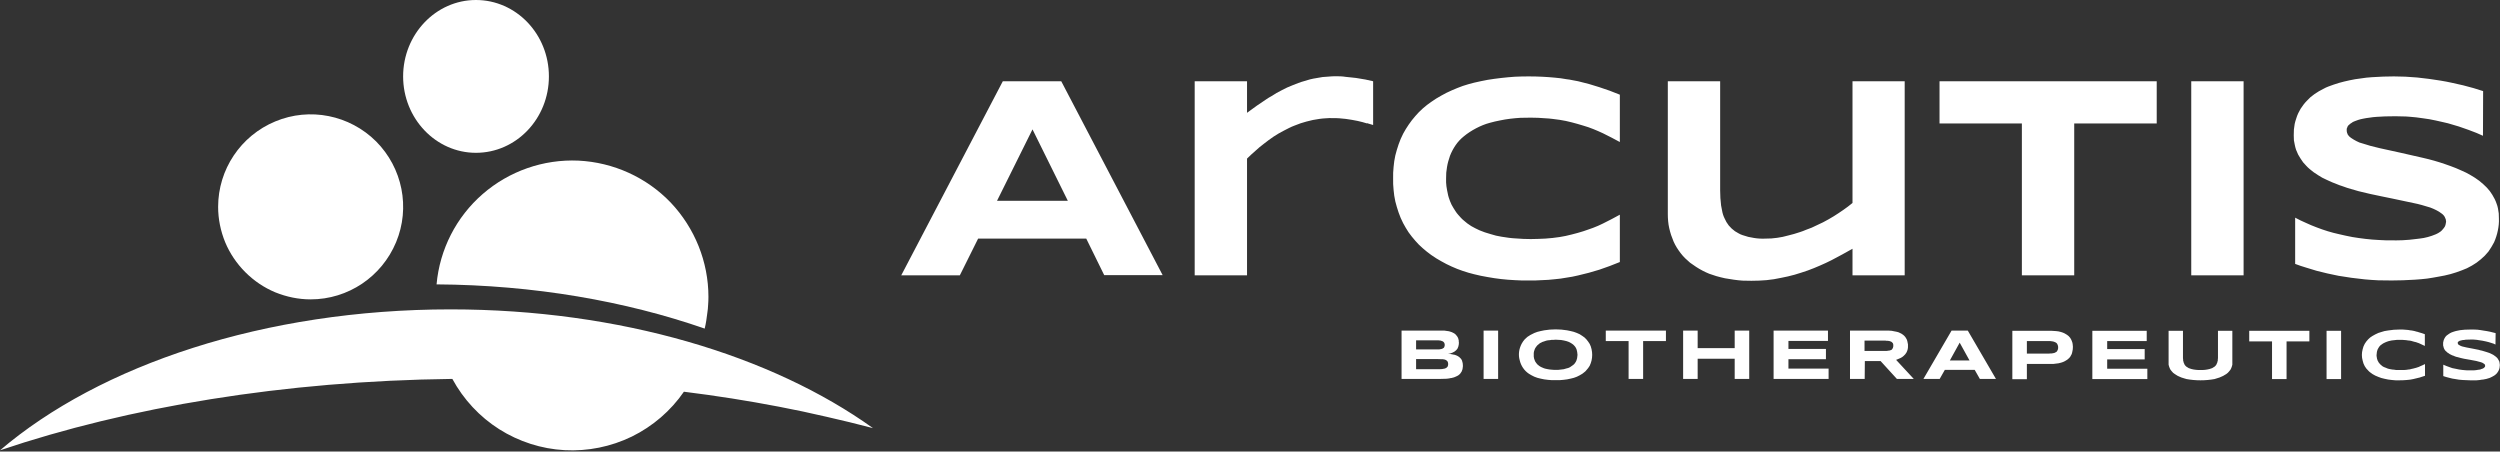 <svg version="1.2" xmlns="http://www.w3.org/2000/svg" viewBox="0 0 1600 289" width="1600" height="289">
	<rect x="0" y="0" width="1600" height="289" fill="#333333" stroke="none"/>
	<title>logo-arcutis (1)-svg</title>
	<style>
		.s0 { fill: #ffffff } 
	</style>
	<g id="type">
		<g id="Layer">
			<path id="Fill-13" fill-rule="evenodd" class="s0" d="m176.2 187.1c-7.2-3-13.7-7.4-19.2-12.9c-5.5-5.5-9.9-12-12.9-19.2c-2.9-7.1-4.5-14.8-4.5-22.6c0-23.9 14.4-45.5 36.6-54.7c22.1-9.2 47.5-4.1 64.5 12.8c16.9 17 22 42.4 12.8 64.5c-9.2 22.1-30.7 36.6-54.7 36.6c-7.8 0-15.4-1.6-22.6-4.5z" />
		</g>
		<g id="Layer">
			<path id="Fill-14" class="s0" d="m258 48.9c0-26.9 20.9-48.9 46.6-48.9c25.8 0 46.7 21.9 46.7 48.9c0 27-20.9 48.9-46.7 48.9c-25.7 0-46.6-22-46.6-48.9z" />
		</g>
		<g id="Layer">
			<path id="Fill-15" class="s0" d="m308.9 124.2c16.9-14.7 38.9-22.4 61.3-21.4c22.4 1.1 43.6 10.7 59.1 26.9c15.4 16.3 24.1 37.9 24.1 60.3q0 2.6-0.2 5.1q-0.1 2.6-0.5 5.1q-0.3 2.6-0.7 5.1q-0.4 2.5-1 5c-50.7-17.6-109.2-27.9-171.6-28.3c2-22.4 12.6-43.1 29.5-57.8z" />
		</g>
		<g id="Layer">
			<path id="Fill-16" class="s0" d="m528.8 266.7q-15-3.5-30.2-6.4q-15.1-2.9-30.3-5.3q-15.3-2.4-30.6-4.3c-8.4 12.2-19.9 22.1-33.3 28.7c-13.4 6.5-28.2 9.5-43.1 8.7c-14.8-0.8-29.3-5.5-41.8-13.4c-12.6-8-22.9-19.1-30-32.2c-107.8 1.3-207.5 18-289.5 45.7c64-54.6 169.3-90.2 288.4-90.2c108.5 0 205.6 29.6 270.3 76q-14.9-3.9-29.9-7.3z" />
		</g>
	</g>
	<g id="icon">
		<path id="Fill-1" fill-rule="evenodd" class="s0" d="m695.2 152.7h-69.2l-11.7 23.5h-37.5l65-124.2h37.4l64.9 124.1h-37.4zm-57.1-24.2h45.3l-22.6-45.7zm236.8-49.5c-1.8-0.6-3.8-1.1-6-1.6c-2.3-0.5-4.8-0.9-7.6-1.3q-1-0.1-2.1-0.2q-1-0.1-2.1-0.2q-1-0.1-2.1-0.1q-1.1 0-2.1 0q-2.1-0.1-4.3 0.1q-2.1 0.1-4.2 0.4q-2.1 0.3-4.2 0.7q-2 0.4-4.1 1q-1.9 0.5-3.7 1.1q-1.9 0.7-3.7 1.4q-1.9 0.7-3.7 1.6q-1.7 0.8-3.5 1.8q-1.6 0.9-3.3 1.8q-1.6 1-3.2 2q-1.5 1.1-3.1 2.2q-1.5 1.1-3 2.3q-1.4 1.1-2.8 2.2q-1.4 1.2-2.7 2.4q-1.4 1.2-2.7 2.4q-1.3 1.2-2.6 2.5v74.7h-33.5v-124.2h33.5v20.2c4-3 8.2-6 12.4-8.7q1.6-1.1 3.3-2q1.6-1 3.2-2q1.7-0.9 3.4-1.8q1.7-0.8 3.4-1.7q1.8-0.8 3.6-1.5q1.8-0.8 3.6-1.4q1.8-0.7 3.7-1.2q1.8-0.6 3.7-1.1q2-0.5 4-0.8q2-0.4 4.1-0.7q2-0.2 4.1-0.3q2-0.2 4.1-0.2c2.1 0 4.3 0 6.6 0.4c2.3 0.3 4.5 0.4 6.6 0.7q3.2 0.5 6 1q2.8 0.6 4.9 1.1v28c-0.9-0.3-2.2-0.7-4-1.2z" />
		<g id="Layer">
		</g>
		<g id="Layer">
			<path id="Fill-4" class="s0" d="m1023.6 172.6q-6.6 2.1-13.7 3.7q-1.8 0.4-3.7 0.8q-1.8 0.3-3.7 0.6q-1.8 0.3-3.7 0.6q-1.9 0.2-3.7 0.4q-2.1 0.2-4.2 0.4q-2.1 0.1-4.2 0.2q-2.1 0.1-4.2 0.2q-2.1 0-4.2 0q-4.4 0.1-8.8-0.2q-4.4-0.2-8.8-0.7q-4.4-0.5-8.7-1.3q-4.3-0.7-8.6-1.8q-3.7-0.9-7.2-2.1q-3.6-1.2-7.1-2.8q-3.4-1.5-6.7-3.4q-3.3-1.8-6.4-4q-2.8-2-5.4-4.3q-2.6-2.2-4.8-4.8q-2.3-2.6-4.3-5.4q-1.9-2.9-3.5-5.9q-1.7-3.3-2.9-6.8q-1.2-3.5-2.1-7.1q-0.8-3.6-1.1-7.3q-0.4-3.7-0.3-7.4q-0.1-3.7 0.3-7.4q0.3-3.7 1.1-7.3q0.9-3.6 2.1-7.1q1.2-3.5 2.9-6.8q1.6-3 3.6-5.9q1.9-2.8 4.2-5.4q2.2-2.6 4.8-4.9q2.6-2.3 5.4-4.2q3.1-2.2 6.4-4q3.3-1.9 6.8-3.4q3.4-1.5 7-2.8q3.6-1.2 7.3-2.1q4.3-1 8.6-1.8q4.3-0.7 8.7-1.2q4.4-0.5 8.8-0.8q4.4-0.2 8.8-0.2c6 0 11.5 0.3 16.7 0.8q1.9 0.2 3.8 0.4q1.8 0.3 3.7 0.6q1.9 0.2 3.7 0.6q1.9 0.3 3.7 0.7q7 1.6 13.6 3.8c4.4 1.4 8.8 3 13.1 4.8v30.3q-5.1-2.8-10.8-5.6q-1.5-0.7-3.1-1.4q-1.5-0.6-3.1-1.3q-1.6-0.6-3.2-1.2q-1.5-0.5-3.2-1q-1.8-0.6-3.7-1.1q-1.9-0.6-3.7-1q-1.9-0.5-3.8-0.9q-1.9-0.3-3.9-0.7q-2.3-0.3-4.6-0.6q-2.3-0.3-4.6-0.4q-2.3-0.2-4.6-0.3q-2.4-0.1-4.7-0.1q-3.3 0-6.6 0.1q-3.3 0.2-6.6 0.6q-3.3 0.4-6.6 1.1q-3.2 0.6-6.4 1.5q-2.3 0.6-4.5 1.5q-2.2 0.9-4.3 2q-2.1 1.1-4.1 2.4q-2 1.3-3.8 2.8q-1.5 1.2-2.8 2.6q-1.3 1.4-2.4 3q-1.1 1.6-2 3.3q-0.9 1.7-1.6 3.5q-0.6 1.7-1.1 3.5q-0.5 1.8-0.8 3.6q-0.3 1.9-0.5 3.7q-0.1 1.8-0.1 3.7q0 1.2 0 2.5q0.1 1.2 0.2 2.4q0.2 1.3 0.4 2.5q0.2 1.2 0.5 2.4q0.2 1.2 0.6 2.4q0.4 1.2 0.8 2.3q0.5 1.1 1 2.3q0.6 1.1 1.2 2.1q0.6 1.1 1.4 2.2q0.7 1.1 1.6 2.1q0.8 1 1.7 1.9q0.9 1 1.9 1.8q1.1 1 2.3 1.9q1.2 0.9 2.5 1.7q1.3 0.7 2.6 1.4q1.3 0.7 2.7 1.3q1.7 0.7 3.4 1.3q1.8 0.6 3.6 1.1q1.7 0.5 3.5 1q1.8 0.4 3.6 0.7q2.3 0.4 4.7 0.7q2.3 0.3 4.6 0.4q2.4 0.2 4.7 0.3q2.3 0.1 4.7 0.1q2.3 0 4.6-0.1q2.3-0.1 4.7-0.2q2.3-0.2 4.6-0.4q2.3-0.3 4.6-0.6q1.9-0.4 3.8-0.7q1.9-0.4 3.8-0.9q1.9-0.5 3.8-1q1.8-0.5 3.7-1.1q1.6-0.5 3.2-1.1q1.6-0.5 3.1-1.1q1.6-0.7 3.2-1.3q1.5-0.7 3-1.4q5.7-2.8 10.9-5.7v30.3q-6.5 2.7-13.1 4.9zm77.3-120.6v70q0 1.6 0.1 3.2q0 1.6 0.2 3.1q0.1 1.6 0.3 3.2q0.3 1.5 0.6 3.1q0.2 1.3 0.6 2.6q0.4 1.3 1 2.5q0.5 1.2 1.2 2.4q0.7 1.1 1.5 2.2q0.9 1 1.9 2q1 0.9 2.1 1.7q1.2 0.8 2.4 1.4q1.2 0.7 2.5 1.1q1.8 0.6 3.6 1.1q1.8 0.4 3.7 0.7q1.8 0.3 3.7 0.4q1.9 0.1 3.8 0q1.8 0 3.6-0.1q1.8-0.2 3.7-0.4q1.8-0.3 3.5-0.6q1.8-0.4 3.6-0.9q1.9-0.5 3.8-1q1.9-0.6 3.8-1.2q1.9-0.6 3.7-1.4q1.8-0.7 3.7-1.4q1.8-0.8 3.6-1.7q1.8-0.8 3.6-1.7q1.7-0.9 3.5-1.9q1.7-1 3.4-2q1.6-1 3.1-2q1.6-1 3.1-2.1q1.5-1 2.9-2.1q1.5-1.2 2.9-2.3v-77.9h33.4v124.2h-33.4v-17q-6.3 3.6-13.4 7.3q-1.9 0.9-3.7 1.8q-1.9 0.9-3.8 1.7q-1.9 0.8-3.8 1.6q-2 0.8-3.9 1.5q-2.1 0.7-4.2 1.4q-2.1 0.7-4.2 1.3q-2.1 0.6-4.3 1.1q-2.1 0.5-4.3 0.9q-2.4 0.5-4.7 0.9q-2.4 0.3-4.8 0.6q-2.4 0.2-4.8 0.3q-2.4 0.1-4.8 0.1q-2.8 0-5.7-0.1q-2.8-0.2-5.6-0.6q-2.8-0.4-5.6-0.9q-2.8-0.6-5.6-1.4q-2.2-0.7-4.5-1.5q-2.2-0.9-4.3-2q-2.1-1.1-4.1-2.4q-2-1.3-3.9-2.7q-1.6-1.4-3.2-2.9q-1.5-1.5-2.8-3.2q-1.3-1.7-2.5-3.6q-1.1-1.8-2-3.8q-0.9-2.1-1.6-4.2q-0.7-2.2-1.2-4.4q-0.5-2.2-0.7-4.5q-0.2-2.3-0.2-4.5v-85zm226.6 27v97.2h-33.5v-97.2h-52.7v-27h139v27zm74.9-27h33.5v124.2h-33.5zm186.7 34.9q-3.5-1.7-9.3-3.8q-5.8-2.2-13.1-4.2q-2-0.5-3.9-0.9q-2-0.5-4-0.9q-2-0.4-4-0.8q-2.1-0.3-4.1-0.6q-2.2-0.3-4.4-0.6q-2.2-0.2-4.4-0.4q-2.2-0.2-4.4-0.2q-2.2-0.1-4.4-0.1q-7.2 0-12.3 0.4q-1.1 0.1-2.2 0.2q-1.1 0.2-2.1 0.3q-1.1 0.1-2.2 0.3q-1.1 0.2-2.1 0.4q-0.7 0.1-1.4 0.3q-0.7 0.2-1.4 0.4q-0.7 0.2-1.4 0.5q-0.7 0.2-1.3 0.5q-0.4 0.2-0.9 0.4q-0.4 0.2-0.7 0.5q-0.4 0.2-0.8 0.5q-0.4 0.3-0.7 0.6q-0.3 0.2-0.5 0.4q-0.2 0.2-0.4 0.5q-0.1 0.2-0.3 0.5q-0.1 0.3-0.2 0.6q-0.1 0.2-0.2 0.4q0 0.2-0.1 0.5q0 0.2 0 0.4q0 0.3 0 0.5q0 0.7 0.2 1.4q0.2 0.7 0.5 1.3q0.4 0.6 0.9 1.1q0.5 0.5 1.1 0.9q0.8 0.6 1.7 1.1q0.9 0.6 1.8 1q0.9 0.5 1.9 0.9q1 0.3 2 0.6q4.7 1.6 10.9 3q6.2 1.4 13.2 2.9q7 1.5 14.5 3.3q7.5 1.7 14.4 4.1q1.7 0.5 3.4 1.2q1.7 0.6 3.4 1.3q1.6 0.7 3.2 1.4q1.7 0.7 3.3 1.5q1.5 0.8 2.9 1.6q1.4 0.8 2.8 1.7q1.3 0.9 2.7 1.9q1.3 1 2.5 2.1q1.1 1 2.2 2.1q1 1.1 2 2.3q0.9 1.2 1.7 2.5q0.8 1.3 1.5 2.7q0.7 1.4 1.2 2.9q0.6 1.5 0.9 3.1q0.3 1.6 0.5 3.2q0.1 1.6 0.1 3.2q0.1 1.9-0.1 3.9q-0.2 2-0.6 3.9q-0.4 2-1 3.8q-0.6 1.9-1.4 3.7q-0.8 1.6-1.7 3q-0.9 1.5-1.9 2.9q-1.1 1.3-2.3 2.6q-1.2 1.2-2.5 2.3q-1.4 1.2-2.8 2.2q-1.5 1-3 1.9q-1.6 0.9-3.2 1.7q-1.6 0.7-3.2 1.3q-1.8 0.7-3.6 1.3q-1.8 0.6-3.6 1.1q-1.9 0.5-3.7 0.9q-1.9 0.4-3.7 0.7q-1.9 0.4-3.9 0.7q-1.9 0.3-3.8 0.6q-1.9 0.2-3.9 0.4q-1.9 0.2-3.9 0.3q-7.8 0.5-14.8 0.5q-4.3 0-8.6-0.1q-4.3-0.2-8.6-0.6q-4.2-0.4-8.5-1q-4.2-0.6-8.4-1.3q-3.6-0.7-7.1-1.5q-3.5-0.8-6.9-1.7q-3.5-1-6.9-2.1q-3.4-1-6.8-2.3v-29.6q3.3 1.8 6.8 3.3q3.4 1.6 6.9 2.9q3.6 1.4 7.2 2.5q3.6 1.1 7.3 1.9q4.2 1 8.4 1.8q4.2 0.7 8.5 1.2q4.2 0.5 8.5 0.7q4.3 0.3 8.6 0.2q2.2 0.1 4.4 0q2.1 0 4.3-0.2q2.2-0.1 4.4-0.4q2.1-0.2 4.3-0.5q1.3-0.2 2.7-0.4q1.3-0.3 2.6-0.6q1.3-0.4 2.6-0.8q1.3-0.4 2.6-1q0.7-0.3 1.4-0.7q0.8-0.4 1.4-0.9q0.7-0.5 1.2-1.1q0.6-0.6 1.1-1.3q0.3-0.4 0.6-0.9q0.2-0.5 0.4-1q0.1-0.5 0.2-1q0.1-0.5 0.2-1.1q-0.1-0.7-0.2-1.5q-0.2-0.7-0.6-1.4q-0.3-0.7-0.8-1.2q-0.5-0.6-1.2-1.1q-0.8-0.6-1.7-1.2q-0.9-0.5-1.8-1q-0.9-0.5-1.9-0.9q-1-0.4-2-0.8q-1.3-0.4-2.7-0.8q-1.3-0.4-2.7-0.8q-1.3-0.3-2.7-0.7q-1.4-0.3-2.8-0.6q-6.2-1.3-13.2-2.8c-4.7-0.9-9.5-2-14.4-3q-7.5-1.6-14.4-3.8q-1.7-0.6-3.4-1.2q-1.7-0.5-3.3-1.2q-1.7-0.6-3.3-1.3q-1.7-0.7-3.3-1.5q-1.5-0.7-2.9-1.4q-1.4-0.8-2.8-1.7q-1.4-0.9-2.7-1.8q-1.3-1-2.5-2q-1.2-1-2.2-2.1q-1-1-2-2.2q-0.9-1.2-1.7-2.5q-0.8-1.2-1.5-2.5q-0.7-1.5-1.3-3q-0.5-1.5-0.8-3q-0.4-1.6-0.6-3.1q-0.1-1.6-0.1-3.2q0-1.8 0.1-3.7q0.2-1.8 0.5-3.6q0.4-1.8 1-3.5q0.5-1.7 1.3-3.4q0.7-1.5 1.5-2.8q0.9-1.4 1.9-2.7q1-1.3 2.1-2.4q1.1-1.2 2.3-2.3q1.3-1 2.6-2q1.4-1 2.8-1.8q1.5-0.9 3-1.6q1.4-0.8 3-1.4q1.6-0.6 3.3-1.2q1.7-0.6 3.4-1.1q1.7-0.5 3.4-0.9q1.8-0.4 3.5-0.8q1.8-0.3 3.6-0.7q1.8-0.3 3.6-0.5q1.8-0.3 3.6-0.5q1.8-0.1 3.6-0.3q7.4-0.5 14-0.5q7.3 0 14.9 0.7c5.1 0.5 10 1.2 15 2c5.1 0.8 9.8 2 14.4 3c4.6 1.1 8.8 2.4 12.8 3.7z" />
		</g>
		<g id="Layer">
			<path id="Fill-17" fill-rule="evenodd" class="s0" d="m936.3 234q0 0.4-0.1 0.8q0 0.4-0.1 0.8q0 0.4-0.1 0.7q-0.1 0.4-0.3 0.8q-0.1 0.3-0.2 0.6q-0.2 0.3-0.4 0.6q-0.2 0.3-0.4 0.6q-0.2 0.2-0.4 0.5q-0.3 0.2-0.5 0.4q-0.3 0.3-0.6 0.5q-0.3 0.2-0.6 0.3q-0.3 0.2-0.6 0.3q-0.3 0.2-0.7 0.3q-0.4 0.2-0.7 0.3q-0.4 0.1-0.8 0.2q-0.3 0.1-0.7 0.2q-0.4 0.1-0.8 0.1q-0.5 0.1-0.9 0.2q-0.4 0-0.8 0.1q-0.5 0-0.9 0.1c-1.2 0-2.4 0.1-3.7 0.1h-25v-30.9h27.5q0.3 0 0.7 0.1q0.3 0 0.7 0.1q0.4 0 0.7 0.1q0.4 0.1 0.7 0.1q0.3 0.1 0.7 0.2q0.3 0.1 0.6 0.2q0.3 0.1 0.6 0.2q0.3 0.1 0.6 0.3q0.3 0.1 0.6 0.3q0.2 0.1 0.5 0.3q0.2 0.2 0.5 0.4q0.2 0.2 0.4 0.4q0.2 0.2 0.4 0.5q0.2 0.2 0.4 0.5q0.2 0.3 0.3 0.5q0.2 0.3 0.3 0.6q0.1 0.4 0.2 0.7q0.1 0.4 0.2 0.8q0 0.3 0 0.7q0.1 0.4 0.1 0.7q0 0.7-0.1 1.3q-0.1 0.7-0.3 1.3q-0.2 0.6-0.5 1.2q-0.4 0.5-0.8 1q-0.5 0.5-1.1 0.9q-0.6 0.4-1.3 0.7q-0.7 0.3-1.4 0.5q-0.7 0.2-1.4 0.3q0.5 0 1.1 0q0.5 0.1 1.1 0.2q0.5 0.1 1 0.2q0.6 0.1 1.1 0.2q0.4 0.2 0.8 0.3q0.4 0.1 0.7 0.3q0.4 0.2 0.7 0.4q0.4 0.2 0.7 0.5q0.3 0.2 0.5 0.5q0.3 0.2 0.5 0.5q0.2 0.3 0.4 0.6q0.1 0.3 0.3 0.6q0.1 0.4 0.2 0.8q0.1 0.3 0.2 0.7q0 0.4 0.1 0.8q0 0.4 0 0.8m-11.6-13.1q0-0.2 0-0.3q0-0.2 0-0.3q-0.1-0.1-0.1-0.3q0-0.1-0.1-0.2q0-0.2-0.1-0.3q-0.1-0.1-0.2-0.3q-0.1-0.1-0.2-0.2q-0.1-0.1-0.2-0.2q-0.2-0.1-0.3-0.2q-0.2-0.1-0.4-0.2q-0.2-0.1-0.3-0.1q-0.2-0.1-0.4-0.1q-0.3-0.1-0.6-0.2q-0.3 0-0.6 0q-0.3-0.1-0.5-0.1q-0.3 0-0.6 0h-13.7v5.8h13.7q0.3 0 0.6 0q0.3 0 0.6 0q0.2-0.1 0.5-0.1q0.3 0 0.6-0.1q0.2 0 0.4-0.1q0.2-0.1 0.3-0.1q0.2-0.1 0.4-0.2q0.2-0.1 0.3-0.2q0.1-0.1 0.3-0.2q0.1-0.1 0.2-0.2q0-0.1 0.1-0.3q0.1-0.1 0.1-0.2q0.1-0.2 0.1-0.3q0.1-0.1 0.1-0.3q0-0.1 0-0.3q0-0.1 0-0.2zm2.2 12.2q0-0.2 0-0.4q0-0.2-0.1-0.5q0-0.2-0.1-0.4q-0.1-0.2-0.2-0.4q-0.1-0.2-0.3-0.3q-0.1-0.2-0.3-0.3q-0.1-0.1-0.3-0.2q-0.2-0.1-0.4-0.2q-0.2-0.1-0.5-0.2q-0.3 0-0.6-0.1q-0.2 0-0.5-0.1q-0.3 0-0.6 0c-0.9 0-2-0.1-3.2-0.1h-13.4v6.5h13.4c1.2 0 2.3 0 3.2-0.1q0.3 0 0.6-0.1q0.3 0 0.5-0.1q0.3 0 0.6-0.1q0.3-0.1 0.5-0.2q0.2-0.1 0.4-0.2q0.2-0.1 0.3-0.2q0.2-0.1 0.3-0.3q0.2-0.1 0.3-0.3q0.1-0.2 0.2-0.4q0.1-0.2 0.1-0.4q0.1-0.2 0.1-0.4q0-0.3 0-0.5zm22.7-21.4h9.3v30.9h-9.3zm69.5 15.5q0 0.9-0.1 1.8q-0.1 0.9-0.3 1.8q-0.2 0.9-0.5 1.7q-0.3 0.9-0.7 1.7q-0.5 0.8-1 1.5q-0.5 0.7-1.1 1.3q-0.5 0.7-1.2 1.2q-0.7 0.6-1.4 1.1q-0.8 0.5-1.7 1q-0.9 0.5-1.8 0.9q-1 0.4-1.9 0.7q-1 0.3-2 0.5q-1.2 0.3-2.4 0.5q-1.2 0.2-2.4 0.3q-1.2 0.1-2.4 0.2q-1.3 0-2.5 0q-1.2 0-2.4 0q-1.3-0.1-2.5-0.2q-1.2-0.1-2.4-0.3q-1.2-0.2-2.4-0.5q-1-0.2-2-0.5q-0.9-0.3-1.9-0.7q-0.9-0.4-1.8-0.9q-0.9-0.5-1.7-1c-1.5-1-2.8-2.3-3.8-3.8c-1-1.5-1.7-3.1-2.1-4.9c-0.5-1.7-0.6-3.5-0.4-5.3c0.2-1.8 0.8-3.5 1.6-5.1q0.4-0.8 0.9-1.5q0.5-0.7 1.1-1.4q0.6-0.6 1.3-1.2q0.6-0.6 1.4-1q0.8-0.6 1.7-1q0.9-0.5 1.8-0.9q1-0.4 1.9-0.7q1-0.3 2-0.5q1.2-0.3 2.4-0.5q1.2-0.2 2.4-0.3q1.2-0.2 2.5-0.2q1.2-0.1 2.4-0.1q1.2 0 2.5 0.1q1.2 0 2.4 0.2q1.2 0.1 2.4 0.3q1.2 0.2 2.4 0.5q1 0.2 2 0.5q0.9 0.3 1.9 0.7q0.9 0.4 1.8 0.8q0.9 0.5 1.7 1.1q0.7 0.4 1.4 1q0.7 0.6 1.2 1.2q0.6 0.7 1.1 1.4q0.5 0.7 1 1.5q0.4 0.8 0.7 1.6q0.3 0.9 0.5 1.8q0.2 0.9 0.3 1.8q0.1 0.9 0.1 1.8zm-9.4 0q0-0.5-0.1-0.9q0-0.5-0.1-0.9q0-0.4-0.2-0.9q-0.1-0.4-0.2-0.8q-0.2-0.4-0.4-0.9q-0.2-0.4-0.5-0.8q-0.3-0.4-0.6-0.7q-0.4-0.4-0.7-0.7q-0.5-0.4-1-0.7q-0.5-0.3-1-0.6q-0.6-0.3-1.1-0.5q-0.6-0.2-1.2-0.4q-0.8-0.2-1.7-0.4q-0.8-0.2-1.7-0.3q-0.9-0.1-1.7-0.1q-0.9-0.1-1.8-0.1q-0.6 0-1.2 0.1q-0.6 0-1.3 0q-0.6 0.1-1.2 0.2q-0.6 0-1.2 0.1q-0.5 0.1-1 0.2q-0.4 0.1-0.9 0.3q-0.5 0.1-0.9 0.3q-0.5 0.1-0.9 0.3q-0.4 0.2-0.7 0.4q-0.3 0.1-0.7 0.3q-0.3 0.2-0.6 0.5q-0.3 0.2-0.6 0.5q-0.2 0.2-0.5 0.4q-0.2 0.2-0.4 0.5q-0.2 0.2-0.4 0.5q-0.2 0.3-0.4 0.6q-0.1 0.2-0.3 0.5q-0.1 0.3-0.2 0.5q-0.1 0.3-0.2 0.6q-0.1 0.3-0.2 0.6q0 0.3-0.1 0.5q0 0.3-0.1 0.6q0 0.3 0 0.6q0 0.3 0 0.6q0 0.3 0 0.5q0 0.3 0 0.6q0.1 0.3 0.1 0.6q0.1 0.3 0.1 0.6q0.1 0.3 0.2 0.6q0.1 0.3 0.2 0.5q0.1 0.3 0.2 0.6q0.2 0.3 0.3 0.5q0.2 0.3 0.4 0.6q0.2 0.2 0.4 0.5q0.2 0.2 0.4 0.5q0.3 0.2 0.5 0.4q0.3 0.3 0.6 0.5q0.3 0.2 0.6 0.4q0.4 0.2 0.7 0.4q0.3 0.2 0.7 0.3q0.4 0.2 0.9 0.4q0.4 0.1 0.9 0.3q0.5 0.1 0.9 0.2q0.5 0.1 1 0.2q0.6 0.1 1.2 0.2q0.6 0.1 1.2 0.1q0.7 0.1 1.3 0.1q0.6 0 1.2 0q0.9 0 1.8 0q0.8-0.1 1.7-0.2q0.9-0.1 1.7-0.2q0.9-0.2 1.7-0.5q0.6-0.1 1.2-0.3q0.5-0.3 1.1-0.5q0.5-0.3 1-0.7q0.5-0.3 1-0.7q0.3-0.3 0.7-0.6q0.3-0.4 0.6-0.8q0.3-0.4 0.5-0.8q0.2-0.4 0.4-0.9q0.1-0.4 0.2-0.8q0.2-0.4 0.2-0.9q0.1-0.4 0.1-0.8q0.1-0.5 0.1-0.9zm42-8.8v24.2h-9.3v-24.2h-14.6v-6.7h38.5v6.7zm58.6 24.2v-12.9h-23.7v12.9h-9.3v-30.9h9.3v11.2h23.7v-11.2h9.3v30.9zm24.9 0v-30.9h34.8v6.6h-25.3v5.1h24v6.6h-24v6h25.7v6.6zm58.3 0h-9.4v-30.9h23.3q0.8 0 1.6 0q0.9 0.1 1.7 0.1q0.8 0.1 1.5 0.3q0.8 0.1 1.6 0.3q0.6 0.1 1.2 0.3q0.5 0.2 1.1 0.5q0.5 0.2 1 0.5q0.5 0.3 1 0.7q0.4 0.3 0.7 0.6q0.4 0.4 0.7 0.8q0.3 0.4 0.5 0.8q0.3 0.4 0.5 0.9q0.1 0.5 0.3 1q0.1 0.5 0.2 1q0.1 0.5 0.2 1q0 0.5 0 1q0 0.4 0 0.9q-0.1 0.4-0.1 0.8q-0.1 0.5-0.2 0.9q-0.2 0.4-0.3 0.8q-0.2 0.4-0.3 0.7q-0.2 0.3-0.4 0.6q-0.2 0.4-0.5 0.7q-0.2 0.3-0.5 0.5q-0.2 0.3-0.5 0.5q-0.3 0.3-0.6 0.5q-0.3 0.2-0.6 0.4q-0.3 0.2-0.7 0.4q-0.3 0.2-0.7 0.3q-0.3 0.2-0.7 0.3q-0.4 0.2-0.7 0.3q-0.4 0.2-0.8 0.3l11.3 12.2h-10.8l-10.4-11.4h-10.1zm18.3-21.1q0-0.2 0-0.4q0-0.2 0-0.4q-0.1-0.2-0.1-0.4q-0.1-0.2-0.1-0.4q-0.1-0.1-0.2-0.3q-0.1-0.1-0.2-0.2q-0.1-0.2-0.3-0.3q-0.1-0.1-0.2-0.2q-0.2-0.1-0.5-0.2q-0.2-0.1-0.4-0.2q-0.2 0-0.4-0.1q-0.3 0-0.5-0.1q-0.3 0-0.7-0.1q-0.3 0-0.7 0q-0.3-0.1-0.7-0.1q-0.3 0-0.7 0h-12.7v6.6h12.7q0.4 0 0.7 0q0.4 0 0.7 0q0.3 0 0.7-0.1q0.3 0 0.6-0.1q0.3 0 0.5 0q0.2-0.1 0.4-0.2q0.3 0 0.5-0.1q0.2-0.1 0.4-0.2q0.2-0.1 0.3-0.2q0.1-0.1 0.2-0.3q0.1-0.1 0.2-0.3q0.1-0.1 0.2-0.3q0.1-0.1 0.1-0.3q0.1-0.2 0.1-0.4q0.1-0.2 0.1-0.4q0-0.2 0-0.4zm52.1 15.3h-19.1l-3.3 5.8h-10.4l18-30.9h10.4l18 30.9h-10.3zm-15.9-6h12.6l-6.3-11.4zm78.7-8.4q0 0.6 0 1.1q-0.1 0.5-0.2 1.1q-0.1 0.5-0.2 1q-0.1 0.6-0.3 1.1q-0.2 0.5-0.5 0.9q-0.2 0.5-0.5 0.9q-0.3 0.4-0.7 0.8q-0.4 0.4-0.8 0.7q-0.4 0.4-1 0.7q-0.5 0.4-1 0.6q-0.6 0.3-1.1 0.5q-0.6 0.3-1.2 0.4q-0.8 0.2-1.6 0.4q-0.8 0.1-1.6 0.2q-0.8 0.1-1.6 0.2q-0.8 0-1.6 0h-15.5v9.8h-9.3v-31h24.8q0.8 0 1.6 0.1q0.8 0 1.6 0.1q0.8 0.1 1.6 0.2q0.8 0.2 1.6 0.4q0.6 0.2 1.2 0.4q0.5 0.2 1.1 0.5q0.5 0.2 1 0.6q0.6 0.3 1 0.7q0.5 0.3 0.8 0.7q0.4 0.4 0.7 0.8q0.3 0.5 0.6 1q0.2 0.4 0.4 0.9q0.2 0.5 0.4 1.1q0.1 0.5 0.2 1q0.1 0.6 0.1 1.1q0.1 0.5 0.1 1.1zm-9.4 0.1q0-0.3 0-0.5q-0.1-0.2-0.1-0.5q-0.1-0.2-0.1-0.4q-0.1-0.3-0.2-0.5q-0.1-0.2-0.2-0.4q-0.1-0.1-0.2-0.3q-0.2-0.2-0.3-0.3q-0.2-0.1-0.4-0.3q-0.2-0.1-0.5-0.2q-0.2-0.1-0.4-0.2q-0.3-0.1-0.6-0.2q-0.2 0-0.5-0.1q-0.4 0-0.7-0.1q-0.4 0-0.8-0.1q-0.4 0-0.8 0q-0.4 0-0.8 0h-13.4v8h13.4q0.4 0 0.8 0q0.4 0 0.8-0.1q0.4 0 0.8 0q0.3-0.1 0.7-0.1q0.3-0.1 0.5-0.1q0.3-0.1 0.5-0.1q0.3-0.1 0.5-0.2q0.3-0.1 0.5-0.3q0.2-0.1 0.4-0.2q0.1-0.1 0.3-0.3q0.1-0.1 0.2-0.3q0.1-0.2 0.2-0.4q0.1-0.2 0.2-0.4q0-0.2 0.1-0.5q0-0.2 0.1-0.4q0-0.2 0-0.5zm21.9 20.2v-30.9h34.8v6.6h-25.3v5.1h24v6.6h-24v6h25.7v6.6zm88.4-6q-0.4 0.5-0.8 1q-0.4 0.5-0.9 1q-0.5 0.4-1 0.8q-0.6 0.4-1.2 0.7q-0.7 0.5-1.5 0.8q-0.8 0.4-1.6 0.7q-0.8 0.3-1.6 0.5q-0.8 0.3-1.6 0.5q-2.2 0.4-4.5 0.6q-2.2 0.2-4.5 0.2q-2.2 0-4.5-0.2q-2.2-0.2-4.4-0.6q-0.9-0.2-1.7-0.5q-0.8-0.2-1.6-0.5q-0.8-0.3-1.6-0.7q-0.8-0.3-1.5-0.8q-0.6-0.3-1.1-0.7q-0.6-0.4-1.1-0.8q-0.4-0.5-0.9-1q-0.4-0.5-0.8-1q-0.3-0.5-0.5-1q-0.3-0.6-0.4-1.1q-0.2-0.6-0.3-1.1q0-0.6 0-1.2v-20.5h9.2v17.5q0 0.4 0.1 0.8q0 0.3 0 0.7q0.1 0.4 0.2 0.7q0.1 0.4 0.2 0.8q0.1 0.3 0.3 0.6q0.1 0.4 0.3 0.7q0.2 0.3 0.5 0.6q0.2 0.2 0.5 0.5q0.4 0.3 0.8 0.5q0.4 0.3 0.8 0.5q0.5 0.2 0.9 0.3q0.5 0.2 0.9 0.3q0.7 0.2 1.4 0.3q0.7 0.1 1.5 0.2q0.7 0.1 1.4 0.1q0.7 0 1.4 0q0.8 0 1.5 0q0.7 0 1.4-0.1q0.7-0.1 1.4-0.2q0.7-0.1 1.4-0.3q0.4-0.1 0.9-0.3q0.4-0.1 0.9-0.3q0.4-0.2 0.8-0.5q0.4-0.2 0.8-0.5q0.3-0.3 0.5-0.5q0.3-0.3 0.5-0.6q0.2-0.3 0.3-0.7q0.2-0.3 0.3-0.6q0.1-0.4 0.2-0.8q0.1-0.3 0.2-0.7q0-0.4 0-0.7q0.1-0.4 0.1-0.8v-17.5h9.2v20.5q0 0.6 0 1.2q-0.1 0.5-0.3 1.1q-0.1 0.5-0.4 1.1q-0.2 0.5-0.5 1zm35.9-18.1v24.1h-9.3v-24.1h-14.6v-6.8h38.5v6.8zm25.6-6.8h9.3v30.9h-9.3zm59.2 30q-1.8 0.5-3.7 0.9c-1.3 0.3-2.7 0.5-4.2 0.6q-2.1 0.2-4.6 0.2q-1.2 0-2.5 0q-1.2-0.1-2.4-0.2q-1.2-0.1-2.4-0.3q-1.2-0.2-2.4-0.5q-1-0.2-2-0.5q-1-0.3-1.9-0.7q-1-0.4-1.9-0.8q-0.9-0.5-1.8-1q-0.8-0.5-1.5-1.1q-0.7-0.5-1.3-1.2q-0.6-0.6-1.2-1.3q-0.5-0.7-1-1.5q-0.9-1.6-1.3-3.5q-0.5-1.8-0.5-3.6q0-1.9 0.5-3.7q0.4-1.8 1.3-3.4q0.5-0.8 1-1.5q0.6-0.7 1.2-1.4q0.6-0.6 1.3-1.2q0.7-0.5 1.5-1q0.9-0.6 1.8-1q0.9-0.5 1.9-0.9q0.9-0.3 1.9-0.6q1-0.3 2-0.6q1.2-0.2 2.4-0.4q1.2-0.2 2.4-0.3q1.2-0.2 2.4-0.2q1.3-0.1 2.5-0.1c1.6 0 3.2 0 4.6 0.2q0.6 0.1 1.1 0.1q0.5 0.1 1 0.2q0.5 0 1 0.1q0.6 0.1 1.1 0.2q0.4 0.1 0.9 0.2q0.5 0.1 1 0.3q0.4 0.1 0.9 0.2q0.5 0.1 0.9 0.3q1.9 0.5 3.7 1.2v7.5c-1-0.5-2-0.9-3-1.4q-0.5-0.2-0.9-0.4q-0.4-0.1-0.9-0.3q-0.4-0.1-0.8-0.3q-0.5-0.1-0.9-0.2q-0.5-0.2-1.1-0.3q-0.5-0.1-1-0.3q-0.5-0.1-1-0.2q-0.6-0.1-1.1-0.1q-0.6-0.1-1.3-0.2q-0.6-0.1-1.3-0.1q-0.6 0-1.3-0.1q-0.6 0-1.2 0q-1 0-1.9 0q-0.9 0.1-1.8 0.2q-0.9 0.1-1.8 0.2q-0.9 0.2-1.8 0.4q-0.6 0.2-1.2 0.4q-0.7 0.2-1.2 0.5q-0.6 0.2-1.2 0.6q-0.5 0.3-1 0.7q-0.4 0.3-0.8 0.6q-0.4 0.4-0.7 0.8q-0.3 0.4-0.5 0.8q-0.3 0.4-0.5 0.9q-0.2 0.4-0.3 0.9q-0.1 0.4-0.2 0.8q-0.1 0.5-0.1 1q-0.1 0.4-0.1 0.9q0 0.3 0 0.6q0.1 0.3 0.1 0.6q0 0.3 0.1 0.6q0 0.3 0.1 0.6q0.1 0.3 0.2 0.6q0.1 0.3 0.2 0.6q0.2 0.3 0.3 0.5q0.1 0.3 0.3 0.6q0.2 0.3 0.4 0.5q0.2 0.3 0.5 0.6q0.2 0.2 0.4 0.4q0.3 0.3 0.6 0.5q0.3 0.2 0.6 0.5q0.3 0.2 0.7 0.4q0.3 0.2 0.7 0.3q0.4 0.2 0.8 0.3q0.4 0.2 0.9 0.4q0.5 0.1 1 0.3q0.5 0.1 1 0.2q0.5 0.1 1.1 0.2q0.6 0.1 1.2 0.1q0.7 0.1 1.3 0.2q0.7 0 1.3 0q0.7 0 1.3 0q0.7 0 1.3 0q0.7 0 1.3 0q0.7-0.1 1.3-0.1q0.6-0.1 1.3-0.2q0.5-0.1 1-0.1q0.6-0.1 1.1-0.3q0.5-0.1 1-0.2q0.5-0.1 1.1-0.3q0.4-0.1 0.8-0.2q0.5-0.2 0.9-0.3q0.5-0.2 0.9-0.3q0.4-0.2 0.8-0.4c1.1-0.4 2-0.9 3.1-1.4v7.5q-1.9 0.7-3.7 1.2zm48.9-21.2q-0.4-0.2-0.7-0.3q-0.3-0.1-0.6-0.3q-0.3-0.1-0.7-0.2q-0.3-0.1-0.6-0.2c-1.1-0.4-2.3-0.7-3.6-1q-2.1-0.5-4.5-0.8q-0.6-0.1-1.2-0.2q-0.6-0.1-1.2-0.1q-0.6 0-1.2-0.1q-0.6 0-1.2 0q-2 0-3.5 0.1q-0.3 0.1-0.6 0.1q-0.3 0-0.6 0.1q-0.3 0-0.5 0q-0.3 0.1-0.6 0.1q-0.2 0.1-0.4 0.1q-0.2 0.1-0.4 0.1q-0.2 0.1-0.4 0.1q-0.2 0.1-0.4 0.1q-0.1 0.1-0.2 0.1q-0.1 0.1-0.2 0.2q-0.1 0-0.2 0.1q-0.1 0.1-0.2 0.1q-0.1 0.1-0.2 0.1q0 0.1-0.1 0.2q0 0-0.1 0.1q0 0.1 0 0.1q0 0.1 0 0.1q-0.1 0.1-0.1 0.2q0 0 0.1 0.1q0 0 0 0.1q0 0.2 0 0.3q0.1 0.2 0.2 0.4q0.1 0.1 0.2 0.2q0.2 0.2 0.3 0.3q0.3 0.1 0.5 0.2q0.2 0.2 0.5 0.3q0.2 0.1 0.5 0.2q0.3 0.1 0.5 0.2q1.3 0.3 3 0.7l3.7 0.7q2 0.4 4 0.8q0.5 0.1 1 0.3q0.5 0.1 1 0.2q0.5 0.1 1 0.3q0.5 0.1 1 0.3q0.5 0.1 1 0.3q0.4 0.1 0.9 0.3q0.4 0.1 0.9 0.3q0.5 0.2 0.9 0.4q0.4 0.2 0.8 0.4q0.4 0.2 0.8 0.4q0.4 0.2 0.7 0.5q0.4 0.2 0.7 0.5q0.3 0.3 0.6 0.5q0.3 0.3 0.6 0.6q0.2 0.3 0.4 0.6q0.3 0.4 0.4 0.7q0.2 0.4 0.4 0.7q0.1 0.4 0.2 0.8q0.1 0.4 0.1 0.8q0.1 0.4 0.1 0.8q0 0.5-0.1 1q0 0.5-0.1 0.9q-0.1 0.5-0.3 1q-0.2 0.5-0.4 0.9q-0.2 0.4-0.5 0.8q-0.2 0.3-0.5 0.7q-0.3 0.3-0.6 0.6q-0.4 0.3-0.7 0.6q-0.4 0.3-0.8 0.5q-0.4 0.3-0.9 0.5q-0.4 0.2-0.8 0.4q-0.5 0.2-0.9 0.4q-0.5 0.1-1 0.3q-0.5 0.1-1 0.3q-0.5 0.1-1 0.2q-0.5 0.1-1 0.2q-0.6 0.1-1.1 0.1q-0.5 0.1-1.1 0.2q-0.5 0-1 0.1q-0.6 0-1.1 0.1h-4.1q-1.2 0-2.4-0.1q-1.2 0-2.4-0.1q-1.2-0.1-2.3-0.2q-1.2-0.2-2.4-0.4q-1-0.1-1.9-0.3q-1-0.2-2-0.5q-0.9-0.2-1.9-0.5q-0.9-0.2-1.9-0.6v-7.3q1 0.4 1.9 0.8q1 0.4 1.9 0.7q1 0.4 2 0.7q1 0.2 2 0.4q1.2 0.3 2.4 0.5q1.1 0.2 2.3 0.3q1.2 0.1 2.4 0.2q1.2 0 2.4 0q0.6 0 1.2 0q0.6 0 1.2 0q0.6-0.1 1.2-0.1q0.6-0.1 1.2-0.2q0.4 0 0.7-0.1q0.4-0.1 0.8-0.1q0.3-0.1 0.7-0.3q0.3-0.1 0.7-0.2q0.2-0.1 0.4-0.2q0.2-0.1 0.4-0.2q0.2-0.1 0.3-0.2q0.2-0.2 0.3-0.4q0.1-0.1 0.2-0.2q0-0.1 0.1-0.2q0-0.1 0.1-0.3q0-0.1 0-0.2q0-0.2-0.1-0.4q0-0.2-0.1-0.4q-0.1-0.1-0.3-0.3q-0.1-0.1-0.3-0.2q-0.2-0.2-0.4-0.3q-0.3-0.2-0.5-0.3q-0.3-0.1-0.5-0.2q-0.3-0.1-0.6-0.2q-0.3-0.1-0.7-0.2q-0.4-0.1-0.8-0.2q-0.4-0.1-0.7-0.2q-0.4-0.1-0.8-0.2l-3.7-0.7q-1.9-0.3-4-0.7q-2-0.4-4-1q-0.4-0.1-0.9-0.2q-0.5-0.2-0.9-0.3q-0.5-0.2-0.9-0.4q-0.5-0.2-0.9-0.3q-0.4-0.2-0.8-0.4q-0.4-0.2-0.8-0.4q-0.4-0.2-0.7-0.5q-0.4-0.2-0.8-0.5q-0.3-0.2-0.5-0.5q-0.3-0.2-0.6-0.5q-0.2-0.3-0.5-0.6q-0.2-0.4-0.4-0.7q-0.2-0.3-0.3-0.7q-0.1-0.4-0.2-0.8q-0.1-0.4-0.2-0.7q0-0.4 0-0.8q0-0.5 0-1q0.1-0.4 0.2-0.9q0.1-0.4 0.2-0.8q0.2-0.5 0.4-0.9q0.2-0.3 0.4-0.7q0.3-0.3 0.5-0.7q0.3-0.3 0.6-0.6q0.3-0.2 0.7-0.5q0.3-0.3 0.7-0.5q0.4-0.3 0.8-0.5q0.4-0.2 0.8-0.4q0.4-0.1 0.8-0.3q0.5-0.2 0.9-0.3q0.5-0.1 1-0.3q0.5-0.1 0.9-0.2q0.5-0.1 1-0.2q0.5-0.1 1-0.2q0.5 0 1-0.1q0.5-0.1 1-0.1q0.5-0.1 1-0.1c1.3 0 2.6-0.1 3.8-0.1c1.3 0 2.8 0 4.2 0.1c1.4 0.2 2.8 0.3 4.1 0.6c1.4 0.2 2.7 0.4 4 0.7c1.4 0.3 2.5 0.6 3.6 0.9z" />
		</g>
	</g>
</svg>